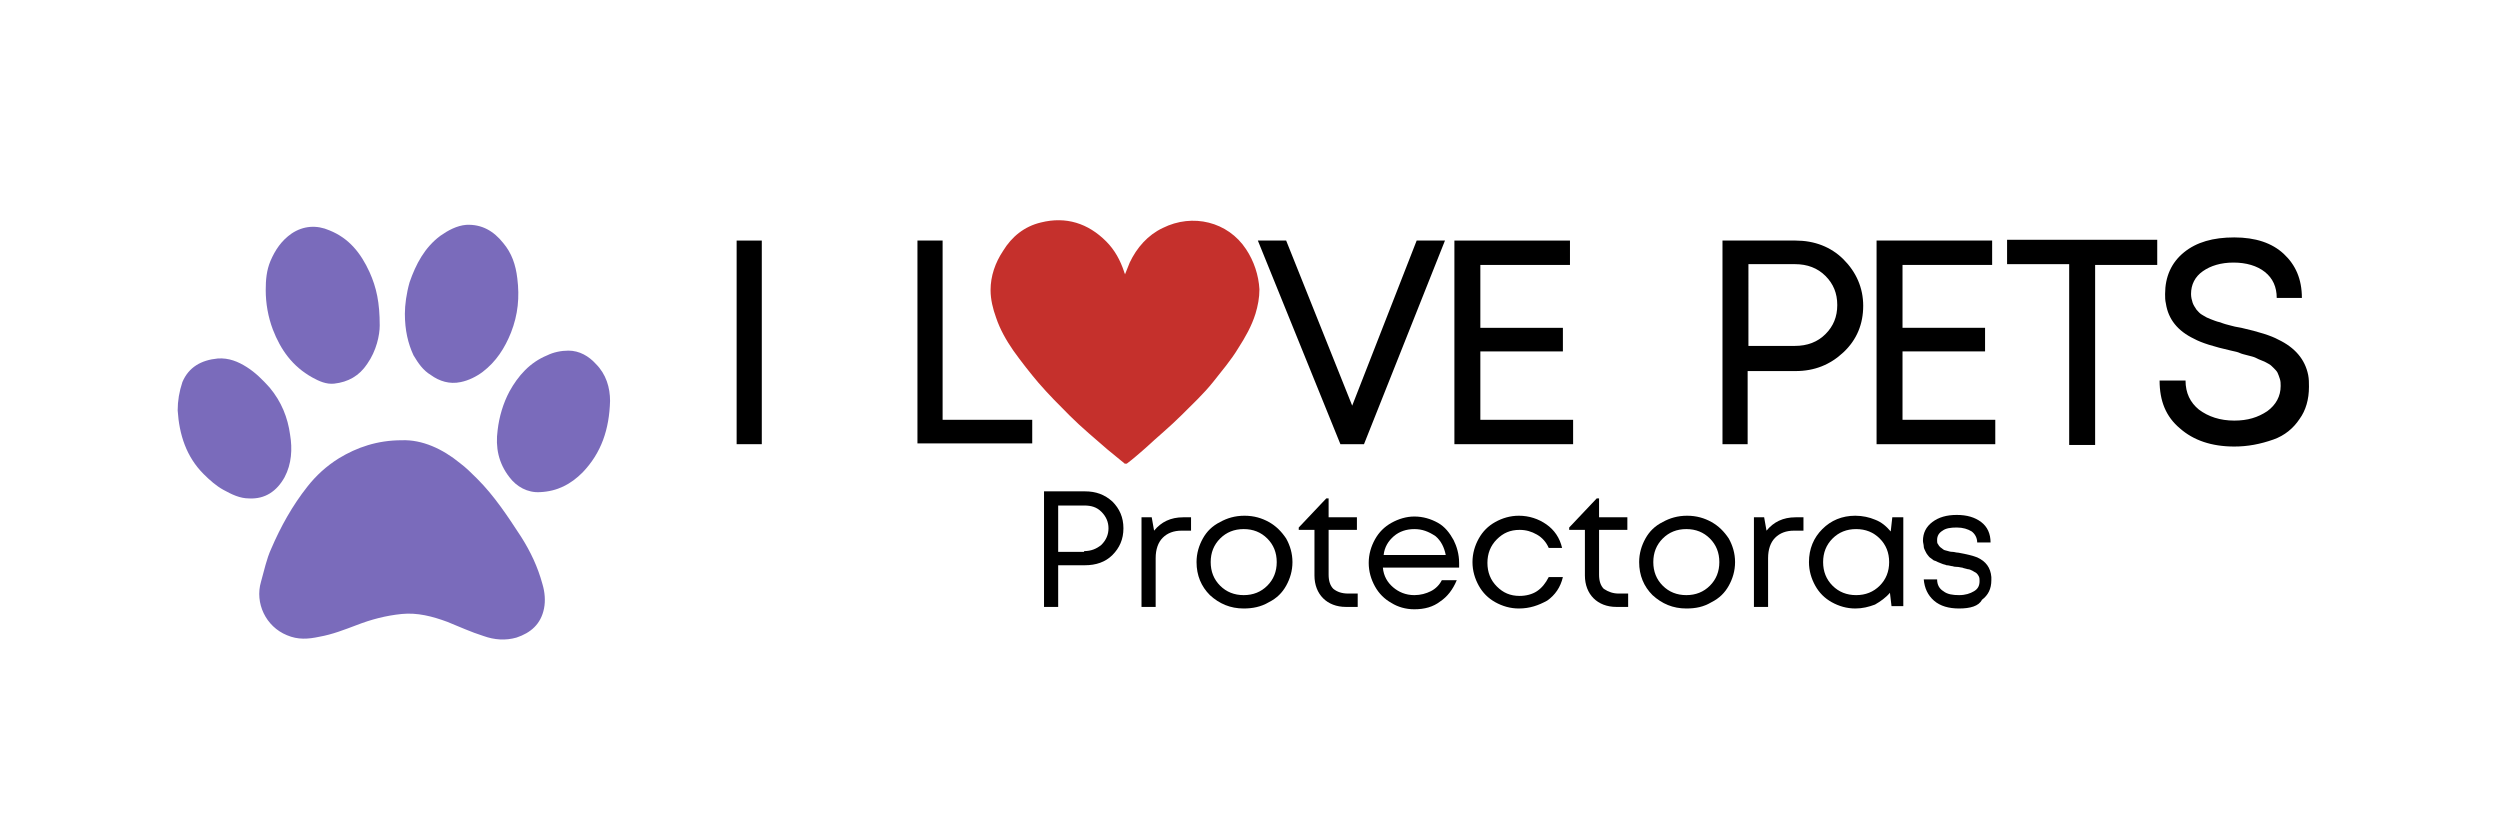 <?xml version="1.0" encoding="utf-8"?>
<!-- Generator: Adobe Illustrator 26.0.3, SVG Export Plug-In . SVG Version: 6.00 Build 0)  -->
<svg version="1.1" id="Capa_1" xmlns="http://www.w3.org/2000/svg" xmlns:xlink="http://www.w3.org/1999/xlink" x="0px" y="0px"
	 viewBox="0 0 318 104" style="enable-background:new 0 0 318 104;" xml:space="preserve">
<style type="text/css">
	.st0{fill:#C5302C;}
	.st1{fill:#7A6BBB;}
</style>
<path class="st0" d="M143.1,59c-0.7-0.6-1.5-1.2-2.2-1.8c-1.6-1.4-3.3-2.8-4.8-4.3c-1.4-1.4-2.7-2.7-4-4.2c-1.1-1.3-2.2-2.7-3.2-4.1
	c-0.9-1.3-1.7-2.7-2.2-4.2c-0.4-1.1-0.7-2.3-0.7-3.5c0-1.8,0.6-3.5,1.6-5c1.1-1.8,2.7-3.1,4.8-3.6c3.2-0.8,6,0.1,8.3,2.4
	c1.1,1.1,1.8,2.4,2.3,3.9c0,0.1,0.1,0.2,0.1,0.3c0.2-0.5,0.4-1,0.6-1.5c0.9-1.9,2.3-3.5,4.2-4.4c3.8-1.9,8.3-0.8,10.6,2.7
	c1,1.5,1.6,3.3,1.7,5.1c0,1.1-0.2,2.1-0.5,3.1c-0.5,1.6-1.3,3-2.2,4.4c-0.9,1.5-2.1,2.9-3.2,4.3c-1.2,1.5-2.6,2.8-4,4.2
	c-1.5,1.5-3.1,2.8-4.6,4.2c-0.8,0.7-1.6,1.4-2.4,2C143.2,58.9,143.2,59,143.1,59z"/>
<path d="M93.7,56.5V30.6h3.2v25.9H93.7z"/>
<path d="M119.9,53.4h11.4v3h-14.6V30.6h3.2V53.4z"/>
<path d="M180.2,30.6h3.6l-10.3,25.9h-3l-10.5-25.9h3.6l8.4,21L180.2,30.6z"/>
<path d="M188.3,53.4h11.8v3.1H185V30.6h14.7v3.1h-11.4v8h10.5v3h-10.5V53.4z"/>
<path d="M228.4,30.6c2.4,0,4.5,0.8,6.1,2.4c1.6,1.6,2.5,3.6,2.5,5.9s-0.8,4.3-2.5,5.9s-3.7,2.4-6.1,2.4h-6.1v9.3h-3.2V30.6H228.4z
	 M228.3,44c1.6,0,2.9-0.5,3.9-1.5c1-1,1.5-2.2,1.5-3.7s-0.5-2.7-1.5-3.7c-1-1-2.3-1.5-3.9-1.5h-5.9V44H228.3z"/>
<path d="M242,53.4h11.8v3.1h-15.1V30.6h14.7v3.1H242v8h10.5v3H242V53.4z"/>
<path d="M274.4,30.6v3.1h-7.9v22.9h-3.3V33.6h-7.9v-3.1H274.4z"/>
<path d="M284.2,56.8c-2.9,0-5.2-0.8-6.9-2.3c-1.8-1.5-2.6-3.5-2.6-6.1h3.3c0,1.6,0.6,2.8,1.7,3.7c1.2,0.9,2.7,1.4,4.5,1.4
	c1.7,0,3-0.4,4.2-1.2c1.1-0.8,1.7-1.9,1.7-3.2c0-0.3,0-0.6-0.1-0.9s-0.2-0.6-0.3-0.8c-0.1-0.2-0.3-0.4-0.5-0.6
	c-0.2-0.2-0.4-0.4-0.6-0.5s-0.5-0.3-0.8-0.4s-0.7-0.3-0.9-0.4c-0.2-0.1-0.6-0.2-1-0.3s-0.8-0.2-1-0.3c-0.2-0.1-0.6-0.2-1.1-0.3
	c-2.2-0.5-3.8-1-4.7-1.5c-2.1-1-3.3-2.5-3.6-4.5c-0.1-0.4-0.1-0.8-0.1-1.2c0-2.2,0.8-4,2.4-5.3c1.6-1.3,3.7-1.9,6.4-1.9
	c2.7,0,4.8,0.7,6.3,2.1c1.5,1.4,2.3,3.2,2.3,5.6h-3.2c0-1.4-0.5-2.5-1.5-3.3c-1-0.8-2.4-1.2-4-1.2c-1.6,0-2.9,0.4-3.9,1.1
	c-1,0.7-1.5,1.7-1.5,2.9c0,0.4,0.1,0.8,0.2,1.1c0.1,0.3,0.3,0.6,0.5,0.9c0.2,0.2,0.4,0.5,0.8,0.7c0.3,0.2,0.7,0.4,1,0.5
	c0.3,0.1,0.7,0.3,1.2,0.4c0.5,0.2,0.9,0.3,1.3,0.4c0.3,0.1,0.8,0.2,1.4,0.3c2.2,0.5,3.8,1,4.7,1.5c2.1,1,3.4,2.5,3.8,4.5
	c0.1,0.5,0.1,1,0.1,1.5c0,1.6-0.4,3-1.2,4.1c-0.8,1.2-1.9,2.1-3.3,2.6C287.5,56.5,285.9,56.8,284.2,56.8z"/>
<g>
	<path d="M138,62.5c1.4,0,2.5,0.4,3.5,1.3c0.9,0.9,1.4,2,1.4,3.4s-0.5,2.5-1.4,3.4s-2.1,1.3-3.5,1.3h-3.4v5.3h-1.8V62.5H138z
		 M137.9,70.1c0.9,0,1.6-0.3,2.2-0.8c0.6-0.6,0.9-1.3,0.9-2.1s-0.3-1.5-0.9-2.1c-0.6-0.6-1.3-0.8-2.2-0.8h-3.3v5.9H137.9z"/>
	<path d="M150.5,65.8h1v1.7h-1.2c-1,0-1.8,0.3-2.4,0.9c-0.6,0.6-0.9,1.5-0.9,2.6v6.2h-1.8V65.8h1.3l0.3,1.7
		C147.7,66.4,148.9,65.8,150.5,65.8z"/>
	<path d="M158.2,77.4c-1.7,0-3.1-0.6-4.3-1.7c-1.1-1.1-1.7-2.5-1.7-4.2c0-1.1,0.3-2.1,0.8-3s1.2-1.6,2.2-2.1
		c0.9-0.5,1.9-0.8,3.1-0.8s2.2,0.3,3.1,0.8c0.9,0.5,1.6,1.2,2.2,2.1c0.5,0.9,0.8,1.9,0.8,3s-0.3,2.1-0.8,3c-0.5,0.9-1.2,1.6-2.2,2.1
		C160.4,77.2,159.3,77.4,158.2,77.4z M155.2,74.5c0.8,0.8,1.8,1.2,3,1.2s2.2-0.4,3-1.2c0.8-0.8,1.2-1.8,1.2-3s-0.4-2.2-1.2-3
		c-0.8-0.8-1.8-1.2-3-1.2s-2.2,0.4-3,1.2c-0.8,0.8-1.2,1.8-1.2,3S154.4,73.7,155.2,74.5z"/>
	<path d="M171.5,75.5h1.2v1.7h-1.5c-1.2,0-2.2-0.4-2.9-1.1c-0.7-0.7-1.1-1.7-1.1-2.9v-5.8h-2v-0.3l3.5-3.7h0.3v2.4h3.6v1.6h-3.6v5.7
		c0,0.8,0.2,1.4,0.6,1.8C170.1,75.3,170.7,75.5,171.5,75.5z"/>
	<path d="M185.6,71.6c0,0.2,0,0.4,0,0.6h-9.7c0.1,1.1,0.6,1.9,1.3,2.5c0.7,0.6,1.6,1,2.7,1c0.8,0,1.5-0.2,2.1-0.5
		c0.6-0.3,1.1-0.8,1.4-1.4h1.9c-0.5,1.2-1.2,2.1-2.1,2.7c-0.9,0.7-2,1-3.3,1c-1.1,0-2.1-0.3-2.9-0.8c-0.9-0.5-1.6-1.2-2.1-2.1
		c-0.5-0.9-0.8-1.9-0.8-3c0-1.1,0.3-2.1,0.8-3c0.5-0.9,1.2-1.6,2.1-2.1c0.9-0.5,1.9-0.8,2.9-0.8c1.1,0,2.1,0.3,3,0.8s1.5,1.3,2,2.2
		C185.3,69.5,185.6,70.5,185.6,71.6z M179.9,67.3c-1,0-1.9,0.3-2.6,0.9c-0.7,0.6-1.2,1.4-1.3,2.4h7.9c-0.2-1-0.6-1.8-1.3-2.4
		C181.7,67.6,180.9,67.3,179.9,67.3z"/>
	<path d="M193.2,77.4c-1.1,0-2.1-0.3-3-0.8c-0.9-0.5-1.6-1.2-2.1-2.1c-0.5-0.9-0.8-1.9-0.8-3c0-1.1,0.3-2.1,0.8-3
		c0.5-0.9,1.2-1.6,2.1-2.1c0.9-0.5,1.9-0.8,3-0.8c1.3,0,2.5,0.4,3.5,1.1c1,0.7,1.7,1.7,2,3H197c-0.3-0.7-0.8-1.3-1.5-1.7
		s-1.4-0.6-2.2-0.6c-1.2,0-2.1,0.4-2.9,1.2c-0.8,0.8-1.2,1.8-1.2,3c0,1.2,0.4,2.2,1.2,3s1.7,1.2,2.9,1.2c0.8,0,1.6-0.2,2.2-0.6
		s1.1-1,1.5-1.8h1.8c-0.3,1.3-1,2.3-2,3C195.7,77,194.6,77.4,193.2,77.4z"/>
	<path d="M205.9,75.5h1.2v1.7h-1.5c-1.2,0-2.2-0.4-2.9-1.1c-0.7-0.7-1.1-1.7-1.1-2.9v-5.8h-2v-0.3l3.5-3.7h0.3v2.4h3.6v1.6h-3.6v5.7
		c0,0.8,0.2,1.4,0.6,1.8C204.6,75.3,205.2,75.5,205.9,75.5z"/>
	<path d="M214.5,77.4c-1.7,0-3.1-0.6-4.3-1.7c-1.1-1.1-1.7-2.5-1.7-4.2c0-1.1,0.3-2.1,0.8-3s1.2-1.6,2.2-2.1
		c0.9-0.5,1.9-0.8,3.1-0.8s2.2,0.3,3.1,0.8c0.9,0.5,1.6,1.2,2.2,2.1c0.5,0.9,0.8,1.9,0.8,3s-0.3,2.1-0.8,3c-0.5,0.9-1.2,1.6-2.2,2.1
		C216.7,77.2,215.7,77.4,214.5,77.4z M211.5,74.5c0.8,0.8,1.8,1.2,3,1.2s2.2-0.4,3-1.2c0.8-0.8,1.2-1.8,1.2-3s-0.4-2.2-1.2-3
		c-0.8-0.8-1.8-1.2-3-1.2s-2.2,0.4-3,1.2c-0.8,0.8-1.2,1.8-1.2,3S210.7,73.7,211.5,74.5z"/>
	<path d="M228.4,65.8h1v1.7h-1.2c-1,0-1.8,0.3-2.4,0.9c-0.6,0.6-0.9,1.5-0.9,2.6v6.2h-1.8V65.8h1.3l0.3,1.7
		C225.6,66.4,226.8,65.8,228.4,65.8z"/>
	<path d="M240.7,65.8h1.4v11.3h-1.5l-0.2-1.7c-0.5,0.6-1.2,1.1-1.9,1.5c-0.8,0.3-1.6,0.5-2.5,0.5c-1.1,0-2.1-0.3-3-0.8
		c-0.9-0.5-1.6-1.2-2.1-2.1c-0.5-0.9-0.8-1.9-0.8-3c0-1.7,0.6-3.1,1.7-4.2c1.1-1.1,2.5-1.7,4.2-1.7c0.9,0,1.8,0.2,2.5,0.5
		c0.8,0.3,1.4,0.8,2,1.5L240.7,65.8z M233.1,74.5c0.8,0.8,1.8,1.2,3,1.2s2.2-0.4,3-1.2c0.8-0.8,1.2-1.8,1.2-3s-0.4-2.2-1.2-3
		c-0.8-0.8-1.8-1.2-3-1.2s-2.2,0.4-3,1.2c-0.8,0.8-1.2,1.8-1.2,3S232.3,73.7,233.1,74.5z"/>
	<path d="M249.2,77.4c-1.3,0-2.4-0.3-3.2-1s-1.2-1.6-1.3-2.7h1.7c0,0.7,0.3,1.2,0.8,1.5c0.5,0.4,1.2,0.5,2,0.5
		c0.8,0,1.4-0.2,1.9-0.5c0.5-0.3,0.7-0.7,0.7-1.3c0-0.2,0-0.4-0.1-0.6s-0.2-0.3-0.3-0.4c-0.2-0.1-0.3-0.2-0.5-0.3
		c-0.2-0.1-0.4-0.2-0.6-0.2c-0.3-0.1-0.5-0.1-0.7-0.2c-0.2,0-0.4-0.1-0.8-0.1c-0.3,0-0.4-0.1-0.6-0.1c-0.1,0-0.3-0.1-0.6-0.1
		c-0.2-0.1-0.4-0.1-0.6-0.2s-0.3-0.1-0.5-0.2s-0.4-0.2-0.5-0.2c-0.1-0.1-0.3-0.2-0.4-0.3c-0.2-0.1-0.3-0.3-0.4-0.4
		c-0.1-0.1-0.2-0.3-0.3-0.5c-0.1-0.2-0.2-0.4-0.2-0.6c0-0.2-0.1-0.5-0.1-0.7c0-1,0.4-1.8,1.2-2.4c0.8-0.6,1.8-0.9,3.1-0.9
		s2.3,0.3,3.1,0.9c0.8,0.6,1.2,1.5,1.2,2.6h-1.7c0-0.6-0.3-1.1-0.7-1.4c-0.5-0.3-1.1-0.5-1.9-0.5c-0.8,0-1.4,0.1-1.8,0.4
		c-0.5,0.3-0.7,0.7-0.7,1.2c0,0.2,0,0.4,0.1,0.5c0.1,0.2,0.2,0.3,0.3,0.4c0.1,0.1,0.3,0.2,0.4,0.3s0.3,0.1,0.6,0.2s0.5,0.1,0.6,0.1
		c0.2,0,0.4,0.1,0.7,0.1c1.1,0.2,1.9,0.4,2.4,0.6c1.1,0.5,1.7,1.3,1.8,2.5c0,0.1,0,0.3,0,0.4c0,1.1-0.4,1.9-1.2,2.5
		C251.7,77.1,250.6,77.4,249.2,77.4z"/>
</g>
<g>
	<path class="st1" d="M51.1,56c2.6-0.1,5.2,1.1,7.4,2.9c0.8,0.6,1.5,1.3,2.2,2c2.2,2.2,3.9,4.8,5.6,7.4c1.2,1.9,2.1,3.8,2.7,6
		c0.3,1,0.4,2.1,0.2,3.1c-0.4,2-1.7,3.1-3.5,3.7c-1.4,0.4-2.8,0.3-4.2-0.2c-1.6-0.5-3.1-1.2-4.6-1.8c-1.9-0.7-3.8-1.2-5.8-1
		c-2,0.2-3.9,0.7-5.7,1.4c-1.6,0.6-3.1,1.2-4.8,1.5c-1.4,0.3-2.7,0.4-4.1-0.2c-2.7-1.1-4.1-4.1-3.3-6.8c0.4-1.4,0.7-2.9,1.3-4.2
		c1.2-2.8,2.7-5.5,4.6-7.9c1.1-1.4,2.4-2.6,4-3.6C45.4,56.9,48,56,51.1,56z"/>
	<path class="st1" d="M51.5,39.9c0-1.1,0.2-2.6,0.6-4c0.8-2.3,1.9-4.4,3.9-5.9c1-0.7,2.1-1.3,3.3-1.4c2-0.1,3.5,0.8,4.7,2.3
		c1.1,1.3,1.6,2.8,1.8,4.5c0.3,2.4,0.1,4.6-0.8,6.9c-0.8,2-1.9,3.7-3.6,5c-0.8,0.6-1.8,1.1-2.8,1.3c-1.4,0.3-2.7-0.1-3.8-0.9
		c-1-0.6-1.6-1.5-2.2-2.5C51.9,43.7,51.5,42,51.5,39.9z"/>
	<path class="st1" d="M48.3,41.4c0,1.2-0.4,3.2-1.6,4.9c-1,1.5-2.4,2.3-4.2,2.5c-1,0.1-1.9-0.3-2.8-0.8c-2.5-1.4-4-3.5-5-6.1
		c-0.6-1.6-0.9-3.3-0.9-5c0-1.3,0.1-2.5,0.6-3.7c0.6-1.4,1.4-2.6,2.7-3.5c1.5-1,3.2-1.1,4.8-0.4c2.5,1,4,2.9,5.1,5.3
		C47.9,36.6,48.3,38.5,48.3,41.4z"/>
	<path class="st1" d="M77.6,51c-0.1,3.6-1.1,6.6-3.5,9.1c-1.5,1.5-3.2,2.4-5.4,2.5c-1.6,0.1-3-0.7-3.9-1.9c-1.4-1.8-1.8-3.8-1.5-6
		c0.2-1.7,0.7-3.4,1.5-4.9c1.1-2,2.6-3.7,4.8-4.6c0.8-0.4,1.8-0.6,2.7-0.6c1.4,0,2.6,0.7,3.5,1.7C77.1,47.6,77.6,49.3,77.6,51z"/>
	<path class="st1" d="M22.6,52.2c0-1.2,0.2-2.4,0.6-3.6c0.8-1.9,2.4-2.8,4.5-3c1.4-0.1,2.6,0.4,3.7,1.1c1.1,0.7,2,1.6,2.9,2.6
		c1.5,1.8,2.3,3.8,2.6,6c0.3,1.8,0.2,3.7-0.7,5.4c-1,1.8-2.5,2.8-4.5,2.7c-1.2,0-2.2-0.5-3.3-1.1c-0.9-0.5-1.7-1.2-2.5-2
		C23.7,58.1,22.8,55.3,22.6,52.2z"/>
</g>
</svg>
